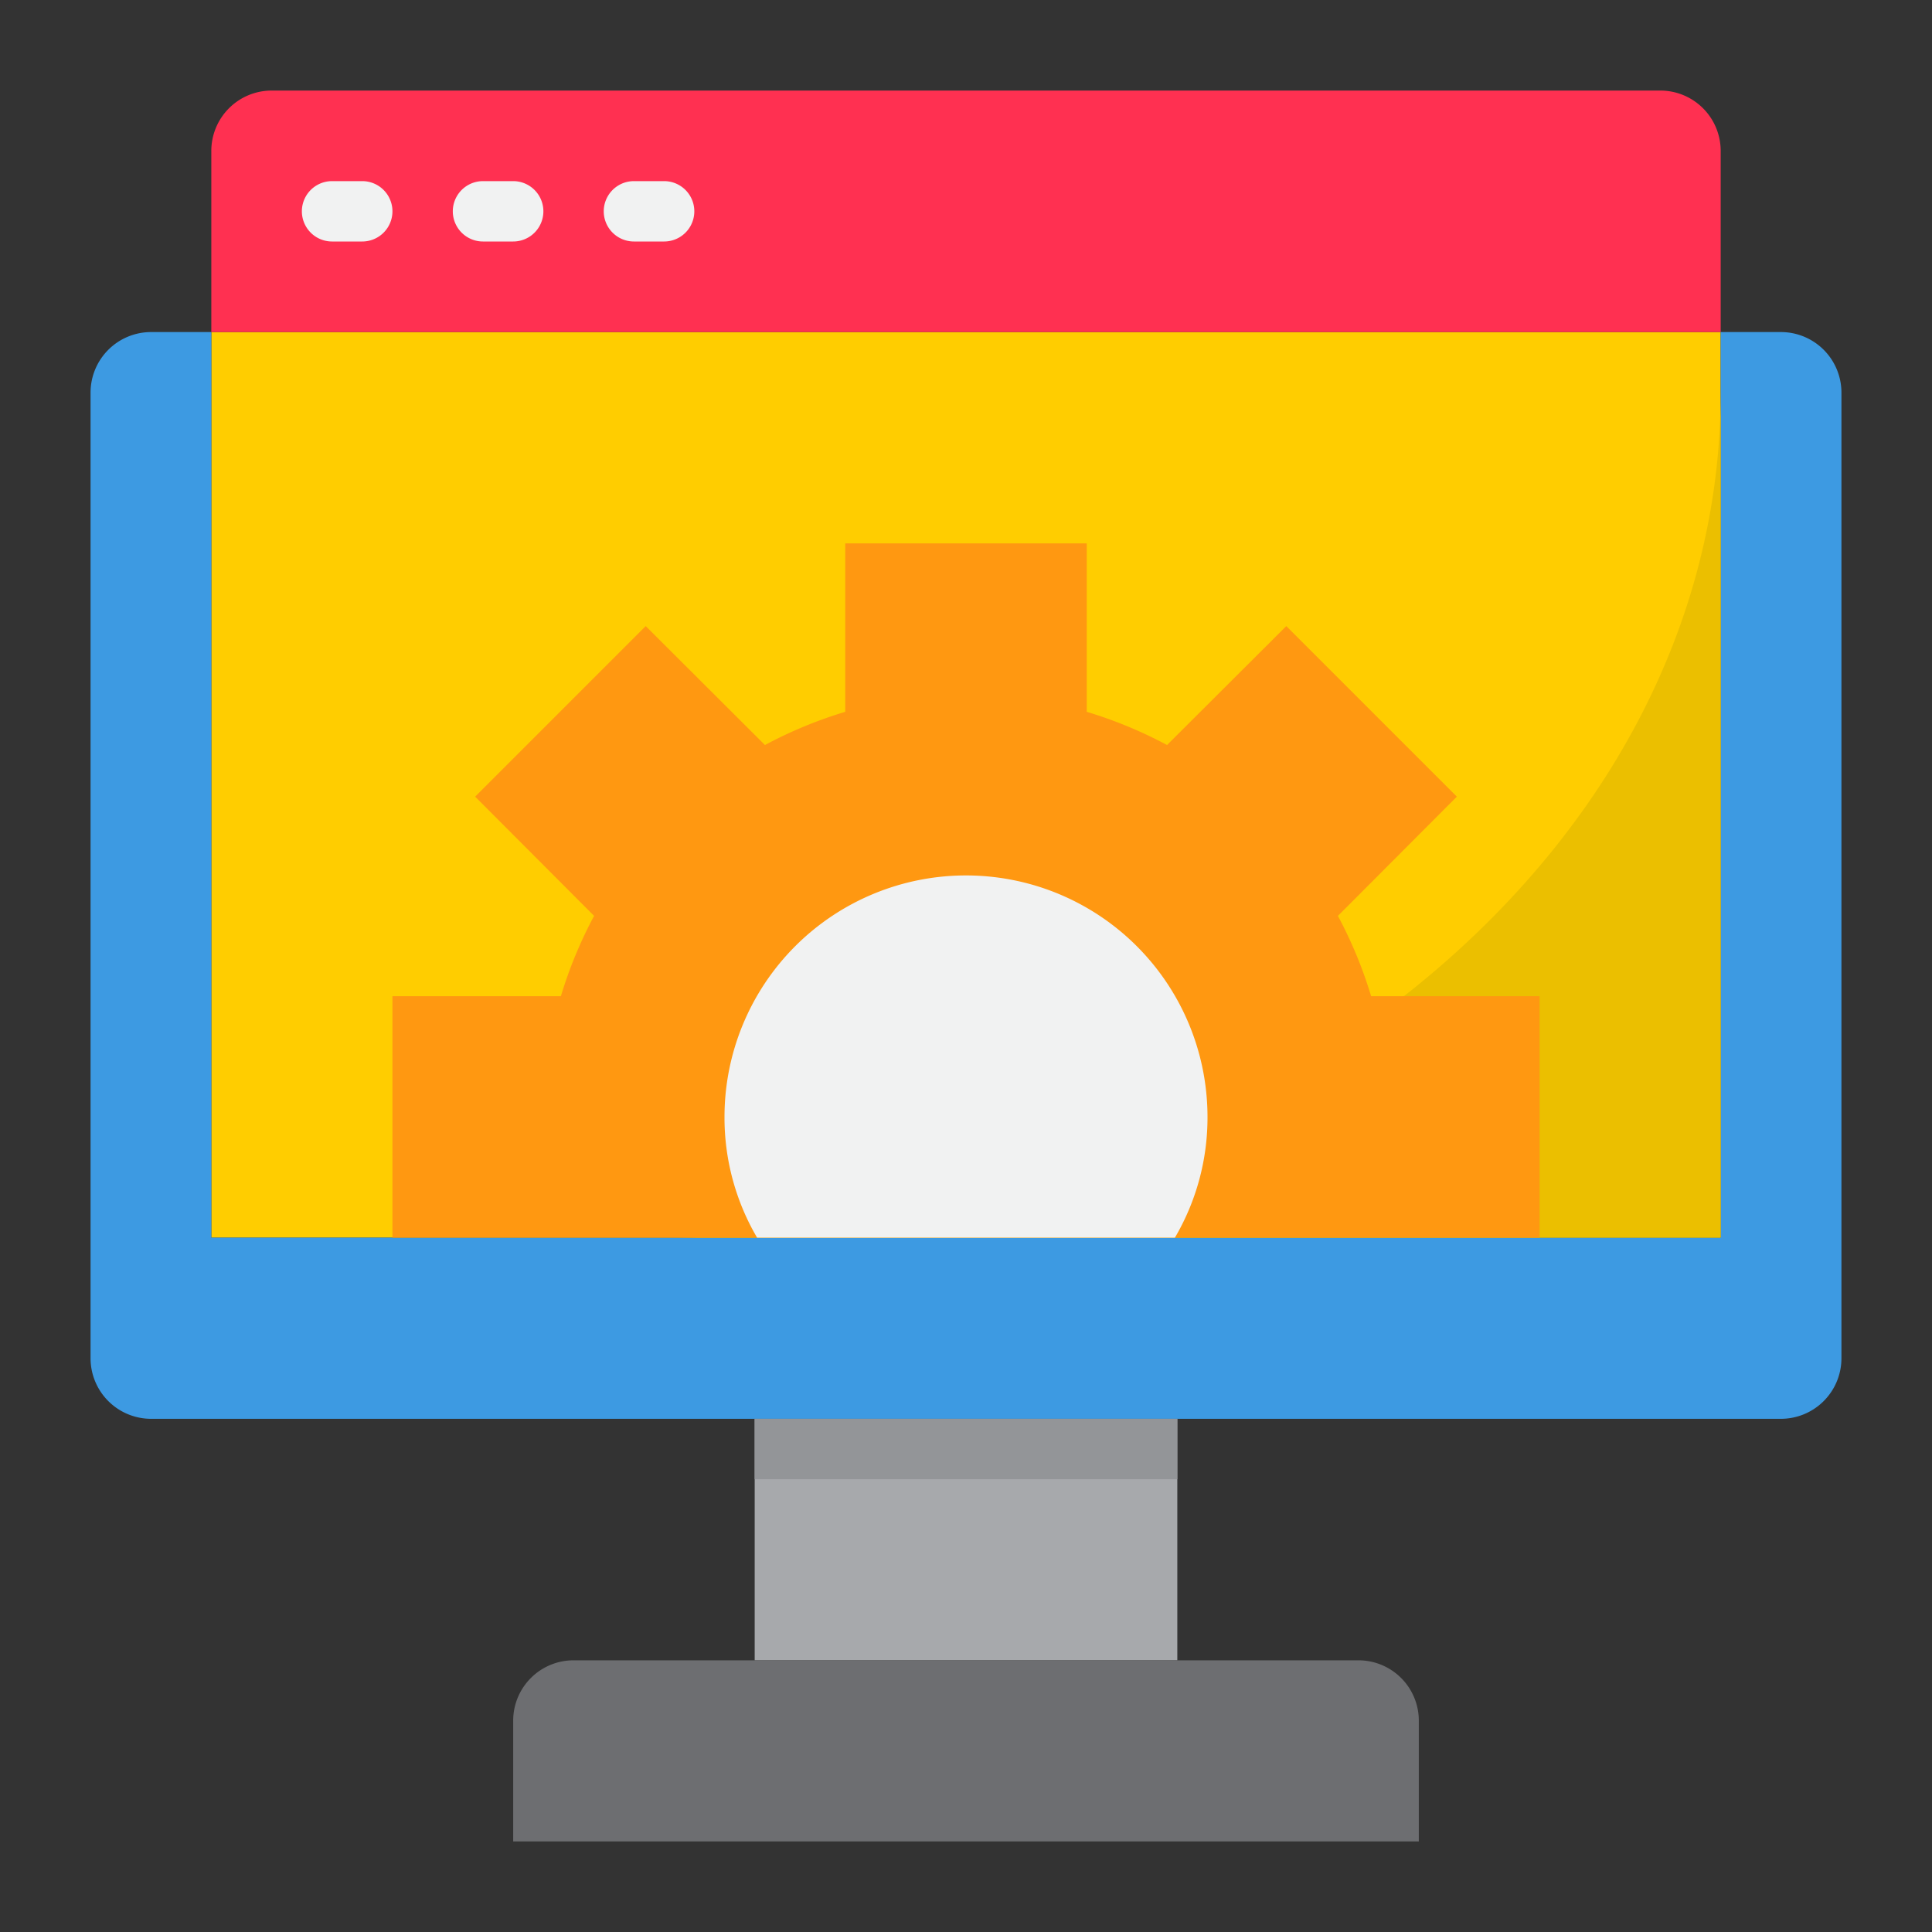 <svg height="512" viewBox="0 0 64 64" width="512" xmlns="http://www.w3.org/2000/svg"><rect x="0" y="0" width="64" height="64" fill="#333333" stroke="none"/><g id="Config"><path d="m7 11h50v30h-50z" fill="#ffcd00"/><path d="m55 3h-46a2 2 0 0 0 -2 2v6h50v-6a2 2 0 0 0 -2-2z" fill="#ff3051"/><path d="m59 11h-2v30h-50v-30h-2a2.006 2.006 0 0 0 -2 2v32a2.006 2.006 0 0 0 2 2h54a2.006 2.006 0 0 0 2-2v-32a2.006 2.006 0 0 0 -2-2z" fill="#3d9ae2"/><path d="m25 47h14v8h-14z" fill="#a7a9ac"/><path d="m19 55a2 2 0 0 0 -2 2v4h30v-4a2 2 0 0 0 -2-2z" fill="#6d6e71"/><path d="m22 41h35v-28c0 15.477-15.654 28-35 28z" fill="#ebbf00"/><path d="m45.42 33a14.459 14.459 0 0 0 -1.1-2.66l3.94-3.95-5.65-5.65-3.95 3.94a14.459 14.459 0 0 0 -2.66-1.1v-5.58h-8v5.58a14.459 14.459 0 0 0 -2.66 1.1l-3.95-3.94-5.65 5.65 3.94 3.95a14.459 14.459 0 0 0 -1.1 2.66h-5.58v8h38v-8z" fill="#ff9811"/><g fill="#f1f2f2"><path d="m32 29a8 8 0 0 0 -8 8 7.851 7.851 0 0 0 1.08 4h13.84a7.851 7.851 0 0 0 1.08-4 8 8 0 0 0 -8-8z"/><path d="m12 6h-1a1 1 0 0 0 0 2h1a1 1 0 0 0 0-2z"/><path d="m17 6h-1a1 1 0 0 0 0 2h1a1 1 0 0 0 0-2z"/><path d="m22 6h-1a1 1 0 0 0 0 2h1a1 1 0 0 0 0-2z"/></g><path d="m25 47h14v2h-14z" fill="#939598"/></g></svg>